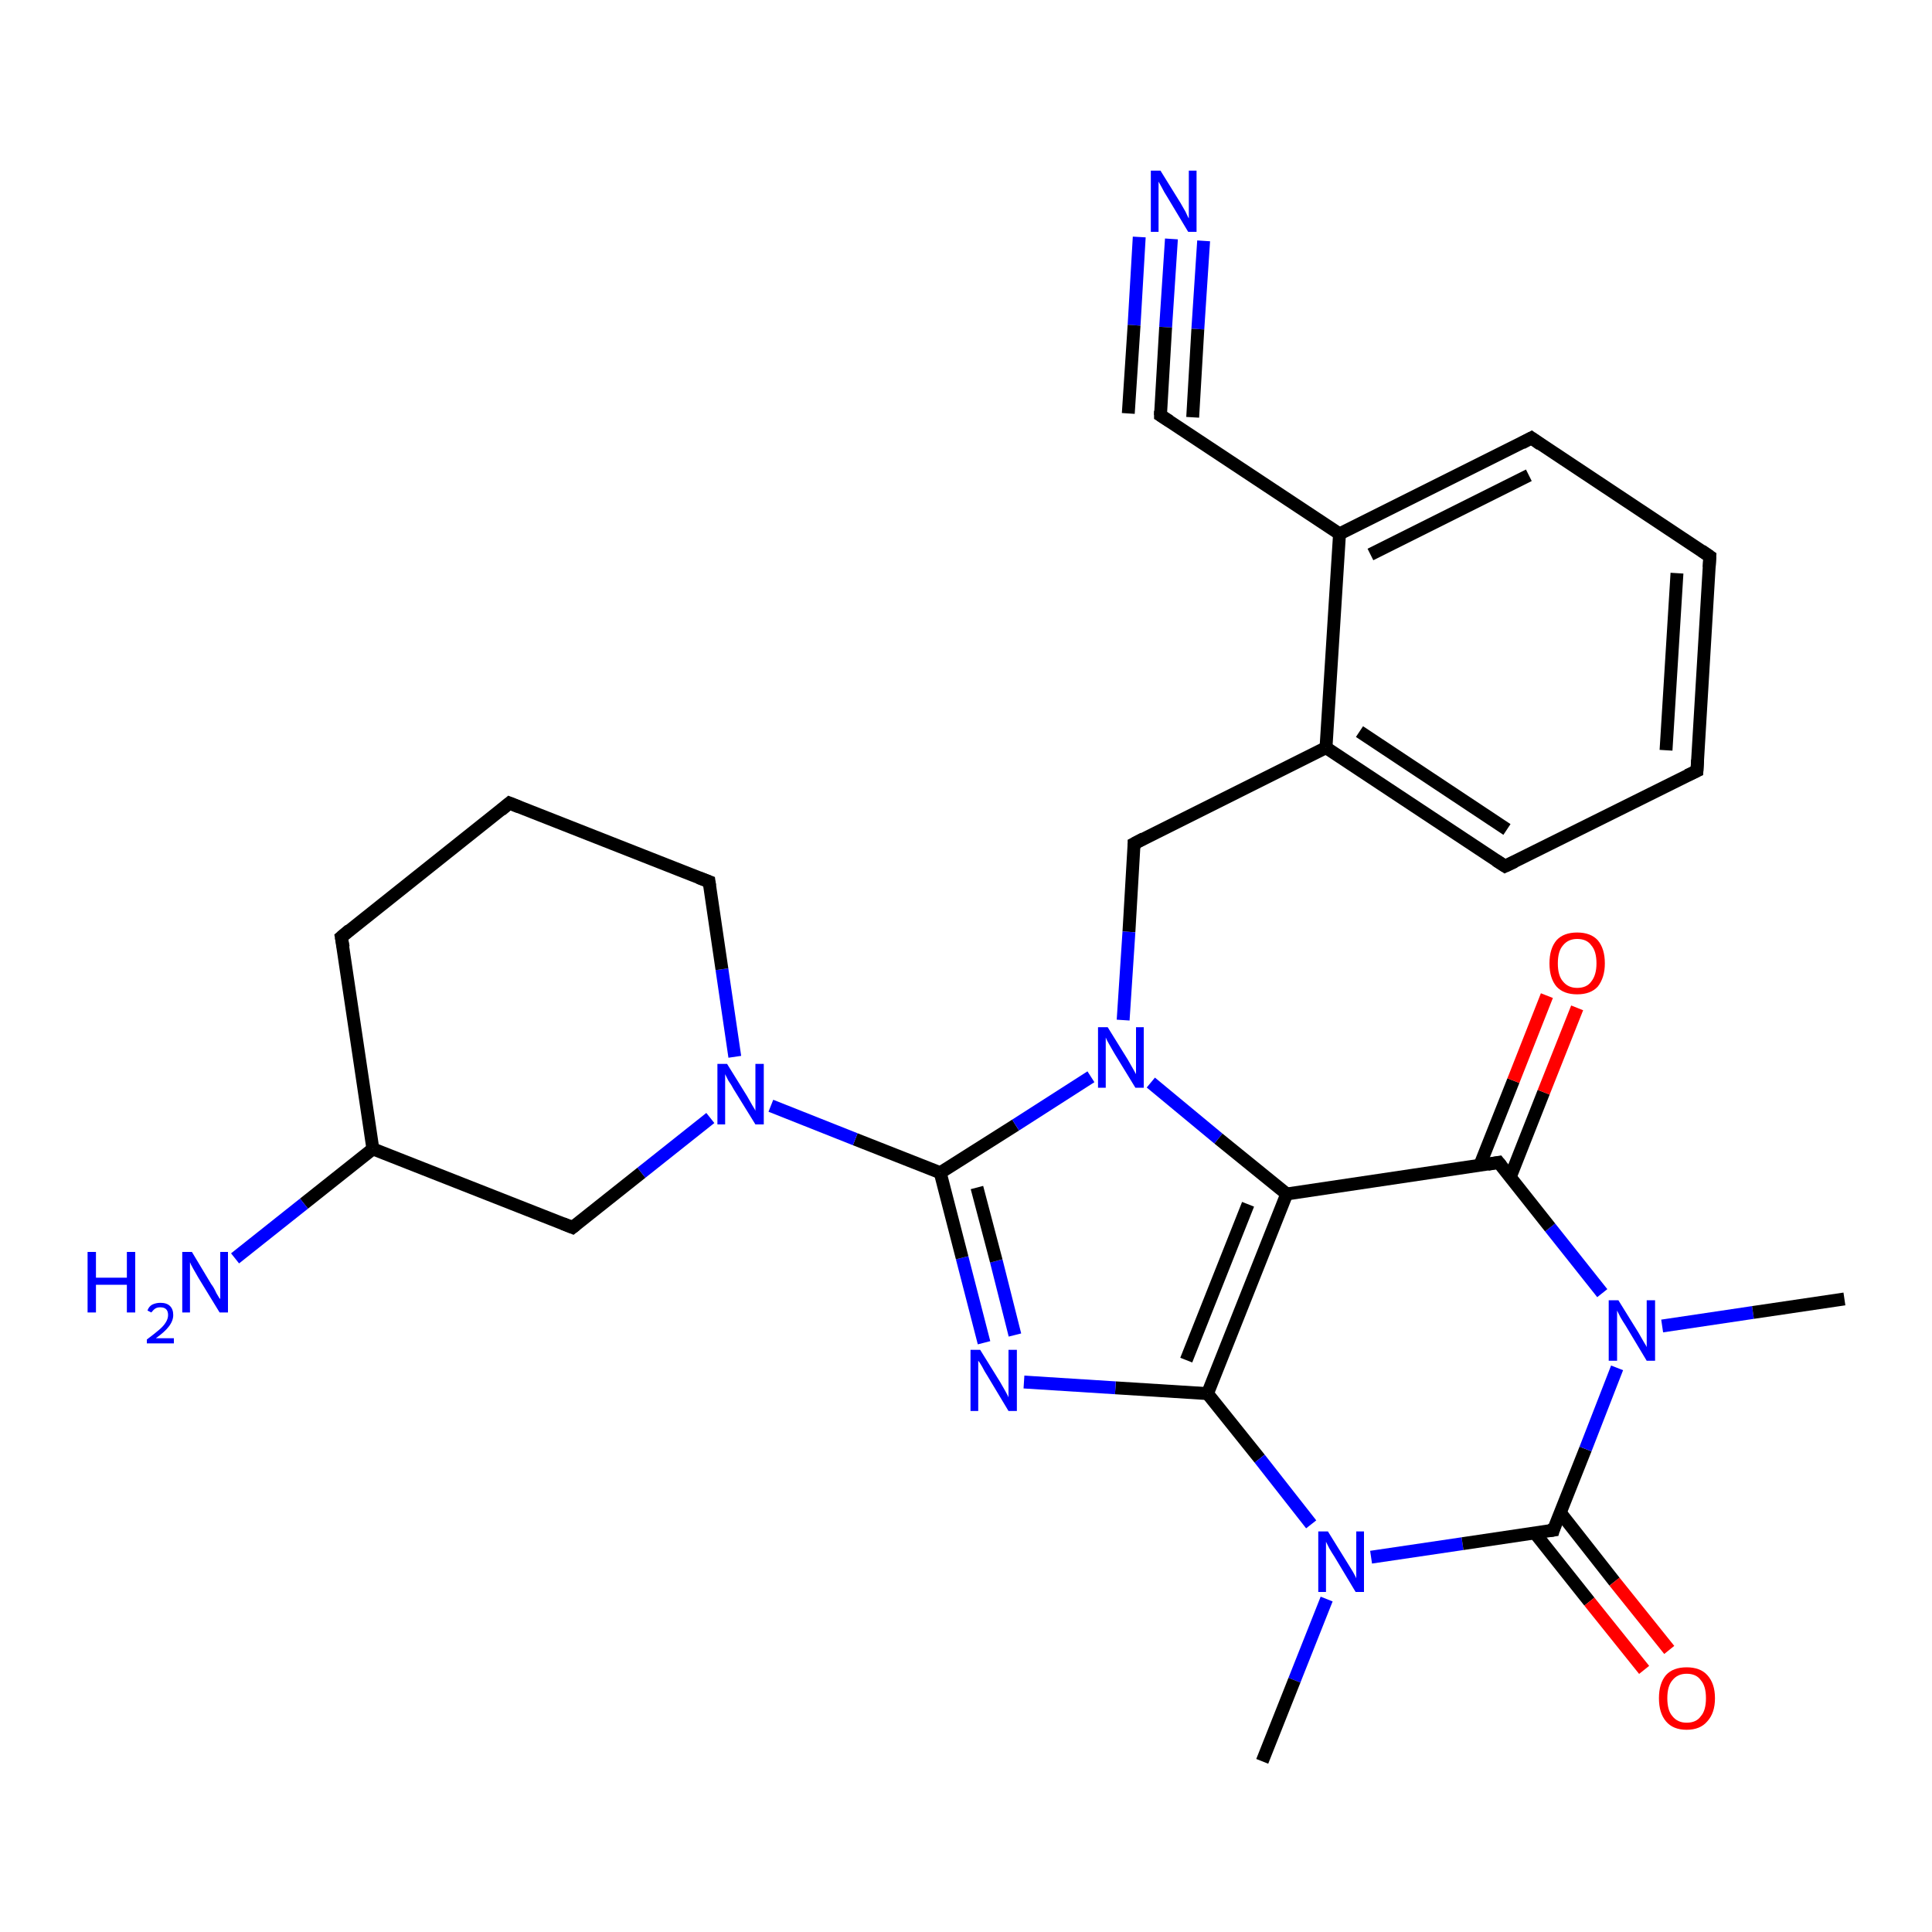 <?xml version='1.0' encoding='iso-8859-1'?>
<svg version='1.1' baseProfile='full'
              xmlns='http://www.w3.org/2000/svg'
                      xmlns:rdkit='http://www.rdkit.org/xml'
                      xmlns:xlink='http://www.w3.org/1999/xlink'
                  xml:space='preserve'
width='300px' height='300px' viewBox='0 0 300 300'>
<!-- END OF HEADER -->
<rect style='opacity:1.0;fill:#FFFFFF;stroke:none' width='300.0' height='300.0' x='0.0' y='0.0'> </rect>
<path class='bond-0 atom-0 atom-1' d='M 181.9,37.1 L 181.0,50.8' style='fill:none;fill-rule:evenodd;stroke:#0000FF;stroke-width:2.0px;stroke-linecap:butt;stroke-linejoin:miter;stroke-opacity:1' />
<path class='bond-0 atom-0 atom-1' d='M 181.0,50.8 L 180.2,64.5' style='fill:none;fill-rule:evenodd;stroke:#000000;stroke-width:2.0px;stroke-linecap:butt;stroke-linejoin:miter;stroke-opacity:1' />
<path class='bond-0 atom-0 atom-1' d='M 186.9,37.4 L 186.0,51.1' style='fill:none;fill-rule:evenodd;stroke:#0000FF;stroke-width:2.0px;stroke-linecap:butt;stroke-linejoin:miter;stroke-opacity:1' />
<path class='bond-0 atom-0 atom-1' d='M 186.0,51.1 L 185.2,64.8' style='fill:none;fill-rule:evenodd;stroke:#000000;stroke-width:2.0px;stroke-linecap:butt;stroke-linejoin:miter;stroke-opacity:1' />
<path class='bond-0 atom-0 atom-1' d='M 176.9,36.8 L 176.1,50.5' style='fill:none;fill-rule:evenodd;stroke:#0000FF;stroke-width:2.0px;stroke-linecap:butt;stroke-linejoin:miter;stroke-opacity:1' />
<path class='bond-0 atom-0 atom-1' d='M 176.1,50.5 L 175.2,64.2' style='fill:none;fill-rule:evenodd;stroke:#000000;stroke-width:2.0px;stroke-linecap:butt;stroke-linejoin:miter;stroke-opacity:1' />
<path class='bond-1 atom-1 atom-2' d='M 180.2,64.5 L 208.0,82.9' style='fill:none;fill-rule:evenodd;stroke:#000000;stroke-width:2.0px;stroke-linecap:butt;stroke-linejoin:miter;stroke-opacity:1' />
<path class='bond-2 atom-2 atom-3' d='M 208.0,82.9 L 237.8,68.0' style='fill:none;fill-rule:evenodd;stroke:#000000;stroke-width:2.0px;stroke-linecap:butt;stroke-linejoin:miter;stroke-opacity:1' />
<path class='bond-2 atom-2 atom-3' d='M 212.8,86.1 L 237.4,73.8' style='fill:none;fill-rule:evenodd;stroke:#000000;stroke-width:2.0px;stroke-linecap:butt;stroke-linejoin:miter;stroke-opacity:1' />
<path class='bond-3 atom-3 atom-4' d='M 237.8,68.0 L 265.5,86.4' style='fill:none;fill-rule:evenodd;stroke:#000000;stroke-width:2.0px;stroke-linecap:butt;stroke-linejoin:miter;stroke-opacity:1' />
<path class='bond-4 atom-4 atom-5' d='M 265.5,86.4 L 263.5,119.7' style='fill:none;fill-rule:evenodd;stroke:#000000;stroke-width:2.0px;stroke-linecap:butt;stroke-linejoin:miter;stroke-opacity:1' />
<path class='bond-4 atom-4 atom-5' d='M 260.4,89.0 L 258.7,116.5' style='fill:none;fill-rule:evenodd;stroke:#000000;stroke-width:2.0px;stroke-linecap:butt;stroke-linejoin:miter;stroke-opacity:1' />
<path class='bond-5 atom-5 atom-6' d='M 263.5,119.7 L 233.7,134.5' style='fill:none;fill-rule:evenodd;stroke:#000000;stroke-width:2.0px;stroke-linecap:butt;stroke-linejoin:miter;stroke-opacity:1' />
<path class='bond-6 atom-6 atom-7' d='M 233.7,134.5 L 205.9,116.1' style='fill:none;fill-rule:evenodd;stroke:#000000;stroke-width:2.0px;stroke-linecap:butt;stroke-linejoin:miter;stroke-opacity:1' />
<path class='bond-6 atom-6 atom-7' d='M 234.0,128.8 L 211.1,113.6' style='fill:none;fill-rule:evenodd;stroke:#000000;stroke-width:2.0px;stroke-linecap:butt;stroke-linejoin:miter;stroke-opacity:1' />
<path class='bond-7 atom-7 atom-8' d='M 205.9,116.1 L 176.1,131.0' style='fill:none;fill-rule:evenodd;stroke:#000000;stroke-width:2.0px;stroke-linecap:butt;stroke-linejoin:miter;stroke-opacity:1' />
<path class='bond-8 atom-8 atom-9' d='M 176.1,131.0 L 175.3,144.7' style='fill:none;fill-rule:evenodd;stroke:#000000;stroke-width:2.0px;stroke-linecap:butt;stroke-linejoin:miter;stroke-opacity:1' />
<path class='bond-8 atom-8 atom-9' d='M 175.3,144.7 L 174.4,158.4' style='fill:none;fill-rule:evenodd;stroke:#0000FF;stroke-width:2.0px;stroke-linecap:butt;stroke-linejoin:miter;stroke-opacity:1' />
<path class='bond-9 atom-9 atom-10' d='M 178.7,168.1 L 189.2,176.8' style='fill:none;fill-rule:evenodd;stroke:#0000FF;stroke-width:2.0px;stroke-linecap:butt;stroke-linejoin:miter;stroke-opacity:1' />
<path class='bond-9 atom-9 atom-10' d='M 189.2,176.8 L 199.8,185.4' style='fill:none;fill-rule:evenodd;stroke:#000000;stroke-width:2.0px;stroke-linecap:butt;stroke-linejoin:miter;stroke-opacity:1' />
<path class='bond-10 atom-10 atom-11' d='M 199.8,185.4 L 187.5,216.4' style='fill:none;fill-rule:evenodd;stroke:#000000;stroke-width:2.0px;stroke-linecap:butt;stroke-linejoin:miter;stroke-opacity:1' />
<path class='bond-10 atom-10 atom-11' d='M 193.8,187.0 L 184.2,211.2' style='fill:none;fill-rule:evenodd;stroke:#000000;stroke-width:2.0px;stroke-linecap:butt;stroke-linejoin:miter;stroke-opacity:1' />
<path class='bond-11 atom-11 atom-12' d='M 187.5,216.4 L 173.2,215.5' style='fill:none;fill-rule:evenodd;stroke:#000000;stroke-width:2.0px;stroke-linecap:butt;stroke-linejoin:miter;stroke-opacity:1' />
<path class='bond-11 atom-11 atom-12' d='M 173.2,215.5 L 159.0,214.6' style='fill:none;fill-rule:evenodd;stroke:#0000FF;stroke-width:2.0px;stroke-linecap:butt;stroke-linejoin:miter;stroke-opacity:1' />
<path class='bond-12 atom-12 atom-13' d='M 152.8,208.5 L 149.4,195.3' style='fill:none;fill-rule:evenodd;stroke:#0000FF;stroke-width:2.0px;stroke-linecap:butt;stroke-linejoin:miter;stroke-opacity:1' />
<path class='bond-12 atom-12 atom-13' d='M 149.4,195.3 L 146.0,182.1' style='fill:none;fill-rule:evenodd;stroke:#000000;stroke-width:2.0px;stroke-linecap:butt;stroke-linejoin:miter;stroke-opacity:1' />
<path class='bond-12 atom-12 atom-13' d='M 157.6,207.3 L 154.7,195.8' style='fill:none;fill-rule:evenodd;stroke:#0000FF;stroke-width:2.0px;stroke-linecap:butt;stroke-linejoin:miter;stroke-opacity:1' />
<path class='bond-12 atom-12 atom-13' d='M 154.7,195.8 L 151.7,184.4' style='fill:none;fill-rule:evenodd;stroke:#000000;stroke-width:2.0px;stroke-linecap:butt;stroke-linejoin:miter;stroke-opacity:1' />
<path class='bond-13 atom-13 atom-14' d='M 146.0,182.1 L 132.8,176.9' style='fill:none;fill-rule:evenodd;stroke:#000000;stroke-width:2.0px;stroke-linecap:butt;stroke-linejoin:miter;stroke-opacity:1' />
<path class='bond-13 atom-13 atom-14' d='M 132.8,176.9 L 119.7,171.7' style='fill:none;fill-rule:evenodd;stroke:#0000FF;stroke-width:2.0px;stroke-linecap:butt;stroke-linejoin:miter;stroke-opacity:1' />
<path class='bond-14 atom-14 atom-15' d='M 114.1,164.1 L 112.1,150.5' style='fill:none;fill-rule:evenodd;stroke:#0000FF;stroke-width:2.0px;stroke-linecap:butt;stroke-linejoin:miter;stroke-opacity:1' />
<path class='bond-14 atom-14 atom-15' d='M 112.1,150.5 L 110.1,136.9' style='fill:none;fill-rule:evenodd;stroke:#000000;stroke-width:2.0px;stroke-linecap:butt;stroke-linejoin:miter;stroke-opacity:1' />
<path class='bond-15 atom-15 atom-16' d='M 110.1,136.9 L 79.1,124.7' style='fill:none;fill-rule:evenodd;stroke:#000000;stroke-width:2.0px;stroke-linecap:butt;stroke-linejoin:miter;stroke-opacity:1' />
<path class='bond-16 atom-16 atom-17' d='M 79.1,124.7 L 53.0,145.5' style='fill:none;fill-rule:evenodd;stroke:#000000;stroke-width:2.0px;stroke-linecap:butt;stroke-linejoin:miter;stroke-opacity:1' />
<path class='bond-17 atom-17 atom-18' d='M 53.0,145.5 L 57.9,178.4' style='fill:none;fill-rule:evenodd;stroke:#000000;stroke-width:2.0px;stroke-linecap:butt;stroke-linejoin:miter;stroke-opacity:1' />
<path class='bond-18 atom-18 atom-19' d='M 57.9,178.4 L 47.2,186.9' style='fill:none;fill-rule:evenodd;stroke:#000000;stroke-width:2.0px;stroke-linecap:butt;stroke-linejoin:miter;stroke-opacity:1' />
<path class='bond-18 atom-18 atom-19' d='M 47.2,186.9 L 36.5,195.4' style='fill:none;fill-rule:evenodd;stroke:#0000FF;stroke-width:2.0px;stroke-linecap:butt;stroke-linejoin:miter;stroke-opacity:1' />
<path class='bond-19 atom-18 atom-20' d='M 57.9,178.4 L 88.9,190.6' style='fill:none;fill-rule:evenodd;stroke:#000000;stroke-width:2.0px;stroke-linecap:butt;stroke-linejoin:miter;stroke-opacity:1' />
<path class='bond-20 atom-11 atom-21' d='M 187.5,216.4 L 195.6,226.5' style='fill:none;fill-rule:evenodd;stroke:#000000;stroke-width:2.0px;stroke-linecap:butt;stroke-linejoin:miter;stroke-opacity:1' />
<path class='bond-20 atom-11 atom-21' d='M 195.6,226.5 L 203.6,236.7' style='fill:none;fill-rule:evenodd;stroke:#0000FF;stroke-width:2.0px;stroke-linecap:butt;stroke-linejoin:miter;stroke-opacity:1' />
<path class='bond-21 atom-21 atom-22' d='M 212.9,241.8 L 227.1,239.7' style='fill:none;fill-rule:evenodd;stroke:#0000FF;stroke-width:2.0px;stroke-linecap:butt;stroke-linejoin:miter;stroke-opacity:1' />
<path class='bond-21 atom-21 atom-22' d='M 227.1,239.7 L 241.2,237.6' style='fill:none;fill-rule:evenodd;stroke:#000000;stroke-width:2.0px;stroke-linecap:butt;stroke-linejoin:miter;stroke-opacity:1' />
<path class='bond-22 atom-22 atom-23' d='M 238.3,238.0 L 246.8,248.7' style='fill:none;fill-rule:evenodd;stroke:#000000;stroke-width:2.0px;stroke-linecap:butt;stroke-linejoin:miter;stroke-opacity:1' />
<path class='bond-22 atom-22 atom-23' d='M 246.8,248.7 L 255.3,259.3' style='fill:none;fill-rule:evenodd;stroke:#FF0000;stroke-width:2.0px;stroke-linecap:butt;stroke-linejoin:miter;stroke-opacity:1' />
<path class='bond-22 atom-22 atom-23' d='M 242.3,234.9 L 250.7,245.6' style='fill:none;fill-rule:evenodd;stroke:#000000;stroke-width:2.0px;stroke-linecap:butt;stroke-linejoin:miter;stroke-opacity:1' />
<path class='bond-22 atom-22 atom-23' d='M 250.7,245.6 L 259.2,256.2' style='fill:none;fill-rule:evenodd;stroke:#FF0000;stroke-width:2.0px;stroke-linecap:butt;stroke-linejoin:miter;stroke-opacity:1' />
<path class='bond-23 atom-22 atom-24' d='M 241.2,237.6 L 246.2,225.0' style='fill:none;fill-rule:evenodd;stroke:#000000;stroke-width:2.0px;stroke-linecap:butt;stroke-linejoin:miter;stroke-opacity:1' />
<path class='bond-23 atom-22 atom-24' d='M 246.2,225.0 L 251.1,212.4' style='fill:none;fill-rule:evenodd;stroke:#0000FF;stroke-width:2.0px;stroke-linecap:butt;stroke-linejoin:miter;stroke-opacity:1' />
<path class='bond-24 atom-24 atom-25' d='M 248.8,200.8 L 240.7,190.6' style='fill:none;fill-rule:evenodd;stroke:#0000FF;stroke-width:2.0px;stroke-linecap:butt;stroke-linejoin:miter;stroke-opacity:1' />
<path class='bond-24 atom-24 atom-25' d='M 240.7,190.6 L 232.7,180.5' style='fill:none;fill-rule:evenodd;stroke:#000000;stroke-width:2.0px;stroke-linecap:butt;stroke-linejoin:miter;stroke-opacity:1' />
<path class='bond-25 atom-25 atom-26' d='M 234.5,182.8 L 239.7,169.6' style='fill:none;fill-rule:evenodd;stroke:#000000;stroke-width:2.0px;stroke-linecap:butt;stroke-linejoin:miter;stroke-opacity:1' />
<path class='bond-25 atom-25 atom-26' d='M 239.7,169.6 L 244.9,156.5' style='fill:none;fill-rule:evenodd;stroke:#FF0000;stroke-width:2.0px;stroke-linecap:butt;stroke-linejoin:miter;stroke-opacity:1' />
<path class='bond-25 atom-25 atom-26' d='M 229.8,180.9 L 235.0,167.8' style='fill:none;fill-rule:evenodd;stroke:#000000;stroke-width:2.0px;stroke-linecap:butt;stroke-linejoin:miter;stroke-opacity:1' />
<path class='bond-25 atom-25 atom-26' d='M 235.0,167.8 L 240.2,154.6' style='fill:none;fill-rule:evenodd;stroke:#FF0000;stroke-width:2.0px;stroke-linecap:butt;stroke-linejoin:miter;stroke-opacity:1' />
<path class='bond-26 atom-24 atom-27' d='M 258.1,205.9 L 272.2,203.8' style='fill:none;fill-rule:evenodd;stroke:#0000FF;stroke-width:2.0px;stroke-linecap:butt;stroke-linejoin:miter;stroke-opacity:1' />
<path class='bond-26 atom-24 atom-27' d='M 272.2,203.8 L 286.4,201.7' style='fill:none;fill-rule:evenodd;stroke:#000000;stroke-width:2.0px;stroke-linecap:butt;stroke-linejoin:miter;stroke-opacity:1' />
<path class='bond-27 atom-21 atom-28' d='M 206.0,248.3 L 201.0,260.9' style='fill:none;fill-rule:evenodd;stroke:#0000FF;stroke-width:2.0px;stroke-linecap:butt;stroke-linejoin:miter;stroke-opacity:1' />
<path class='bond-27 atom-21 atom-28' d='M 201.0,260.9 L 196.0,273.5' style='fill:none;fill-rule:evenodd;stroke:#000000;stroke-width:2.0px;stroke-linecap:butt;stroke-linejoin:miter;stroke-opacity:1' />
<path class='bond-28 atom-7 atom-2' d='M 205.9,116.1 L 208.0,82.9' style='fill:none;fill-rule:evenodd;stroke:#000000;stroke-width:2.0px;stroke-linecap:butt;stroke-linejoin:miter;stroke-opacity:1' />
<path class='bond-29 atom-13 atom-9' d='M 146.0,182.1 L 157.7,174.7' style='fill:none;fill-rule:evenodd;stroke:#000000;stroke-width:2.0px;stroke-linecap:butt;stroke-linejoin:miter;stroke-opacity:1' />
<path class='bond-29 atom-13 atom-9' d='M 157.7,174.7 L 169.4,167.2' style='fill:none;fill-rule:evenodd;stroke:#0000FF;stroke-width:2.0px;stroke-linecap:butt;stroke-linejoin:miter;stroke-opacity:1' />
<path class='bond-30 atom-20 atom-14' d='M 88.9,190.6 L 99.6,182.1' style='fill:none;fill-rule:evenodd;stroke:#000000;stroke-width:2.0px;stroke-linecap:butt;stroke-linejoin:miter;stroke-opacity:1' />
<path class='bond-30 atom-20 atom-14' d='M 99.6,182.1 L 110.3,173.6' style='fill:none;fill-rule:evenodd;stroke:#0000FF;stroke-width:2.0px;stroke-linecap:butt;stroke-linejoin:miter;stroke-opacity:1' />
<path class='bond-31 atom-25 atom-10' d='M 232.7,180.5 L 199.8,185.4' style='fill:none;fill-rule:evenodd;stroke:#000000;stroke-width:2.0px;stroke-linecap:butt;stroke-linejoin:miter;stroke-opacity:1' />
<path d='M 180.2,63.8 L 180.2,64.5 L 181.6,65.4' style='fill:none;stroke:#000000;stroke-width:2.0px;stroke-linecap:butt;stroke-linejoin:miter;stroke-opacity:1;' />
<path d='M 236.3,68.8 L 237.8,68.0 L 239.2,69.0' style='fill:none;stroke:#000000;stroke-width:2.0px;stroke-linecap:butt;stroke-linejoin:miter;stroke-opacity:1;' />
<path d='M 264.2,85.5 L 265.5,86.4 L 265.4,88.1' style='fill:none;stroke:#000000;stroke-width:2.0px;stroke-linecap:butt;stroke-linejoin:miter;stroke-opacity:1;' />
<path d='M 263.6,118.0 L 263.5,119.7 L 262.0,120.4' style='fill:none;stroke:#000000;stroke-width:2.0px;stroke-linecap:butt;stroke-linejoin:miter;stroke-opacity:1;' />
<path d='M 235.2,133.8 L 233.7,134.5 L 232.3,133.6' style='fill:none;stroke:#000000;stroke-width:2.0px;stroke-linecap:butt;stroke-linejoin:miter;stroke-opacity:1;' />
<path d='M 177.6,130.2 L 176.1,131.0 L 176.1,131.7' style='fill:none;stroke:#000000;stroke-width:2.0px;stroke-linecap:butt;stroke-linejoin:miter;stroke-opacity:1;' />
<path d='M 110.2,137.6 L 110.1,136.9 L 108.5,136.3' style='fill:none;stroke:#000000;stroke-width:2.0px;stroke-linecap:butt;stroke-linejoin:miter;stroke-opacity:1;' />
<path d='M 80.6,125.3 L 79.1,124.7 L 77.8,125.8' style='fill:none;stroke:#000000;stroke-width:2.0px;stroke-linecap:butt;stroke-linejoin:miter;stroke-opacity:1;' />
<path d='M 54.3,144.4 L 53.0,145.5 L 53.3,147.1' style='fill:none;stroke:#000000;stroke-width:2.0px;stroke-linecap:butt;stroke-linejoin:miter;stroke-opacity:1;' />
<path d='M 87.4,190.0 L 88.9,190.6 L 89.4,190.2' style='fill:none;stroke:#000000;stroke-width:2.0px;stroke-linecap:butt;stroke-linejoin:miter;stroke-opacity:1;' />
<path d='M 240.5,237.7 L 241.2,237.6 L 241.4,236.9' style='fill:none;stroke:#000000;stroke-width:2.0px;stroke-linecap:butt;stroke-linejoin:miter;stroke-opacity:1;' />
<path d='M 233.1,181.0 L 232.7,180.5 L 231.0,180.8' style='fill:none;stroke:#000000;stroke-width:2.0px;stroke-linecap:butt;stroke-linejoin:miter;stroke-opacity:1;' />
<path class='atom-0' d='M 180.2 26.5
L 183.3 31.5
Q 183.6 32.0, 184.1 32.9
Q 184.5 33.8, 184.6 33.9
L 184.6 26.5
L 185.8 26.5
L 185.8 36.0
L 184.5 36.0
L 181.2 30.5
Q 180.8 29.9, 180.4 29.1
Q 180.0 28.4, 179.9 28.2
L 179.9 36.0
L 178.7 36.0
L 178.7 26.5
L 180.2 26.5
' fill='#0000FF'/>
<path class='atom-9' d='M 172.0 159.5
L 175.1 164.5
Q 175.4 165.0, 175.9 165.9
Q 176.4 166.8, 176.4 166.8
L 176.4 159.5
L 177.6 159.5
L 177.6 168.9
L 176.3 168.9
L 173.0 163.5
Q 172.6 162.8, 172.2 162.1
Q 171.8 161.4, 171.7 161.1
L 171.7 168.9
L 170.5 168.9
L 170.5 159.5
L 172.0 159.5
' fill='#0000FF'/>
<path class='atom-12' d='M 152.2 209.6
L 155.3 214.6
Q 155.6 215.1, 156.1 216.0
Q 156.6 216.9, 156.6 217.0
L 156.6 209.6
L 157.9 209.6
L 157.9 219.1
L 156.6 219.1
L 153.3 213.6
Q 152.9 213.0, 152.5 212.2
Q 152.1 211.5, 151.9 211.3
L 151.9 219.1
L 150.7 219.1
L 150.7 209.6
L 152.2 209.6
' fill='#0000FF'/>
<path class='atom-14' d='M 112.9 165.2
L 116.0 170.2
Q 116.3 170.7, 116.8 171.6
Q 117.3 172.4, 117.3 172.5
L 117.3 165.2
L 118.6 165.2
L 118.6 174.6
L 117.3 174.6
L 113.9 169.1
Q 113.6 168.5, 113.1 167.8
Q 112.7 167.0, 112.6 166.8
L 112.6 174.6
L 111.4 174.6
L 111.4 165.2
L 112.9 165.2
' fill='#0000FF'/>
<path class='atom-19' d='M 13.6 194.4
L 14.9 194.4
L 14.9 198.4
L 19.7 198.4
L 19.7 194.4
L 21.0 194.4
L 21.0 203.8
L 19.7 203.8
L 19.7 199.5
L 14.9 199.5
L 14.9 203.8
L 13.6 203.8
L 13.6 194.4
' fill='#0000FF'/>
<path class='atom-19' d='M 22.9 203.5
Q 23.1 202.9, 23.6 202.6
Q 24.2 202.3, 24.9 202.3
Q 25.9 202.3, 26.4 202.8
Q 26.9 203.3, 26.9 204.2
Q 26.9 205.1, 26.2 206.0
Q 25.6 206.8, 24.2 207.8
L 27.0 207.8
L 27.0 208.6
L 22.8 208.6
L 22.8 208.0
Q 24.0 207.1, 24.7 206.5
Q 25.4 205.9, 25.7 205.4
Q 26.1 204.8, 26.1 204.2
Q 26.1 203.6, 25.8 203.3
Q 25.5 203.0, 24.9 203.0
Q 24.4 203.0, 24.1 203.2
Q 23.8 203.4, 23.5 203.8
L 22.9 203.5
' fill='#0000FF'/>
<path class='atom-19' d='M 29.8 194.4
L 32.8 199.4
Q 33.2 199.9, 33.6 200.8
Q 34.1 201.7, 34.2 201.7
L 34.2 194.4
L 35.4 194.4
L 35.4 203.8
L 34.1 203.8
L 30.8 198.4
Q 30.4 197.7, 30.0 197.0
Q 29.6 196.3, 29.5 196.0
L 29.5 203.8
L 28.3 203.8
L 28.3 194.4
L 29.8 194.4
' fill='#0000FF'/>
<path class='atom-21' d='M 206.2 237.8
L 209.3 242.8
Q 209.6 243.3, 210.1 244.1
Q 210.6 245.0, 210.6 245.1
L 210.6 237.8
L 211.8 237.8
L 211.8 247.2
L 210.5 247.2
L 207.2 241.7
Q 206.8 241.1, 206.4 240.4
Q 206.0 239.6, 205.9 239.4
L 205.9 247.2
L 204.7 247.2
L 204.7 237.8
L 206.2 237.8
' fill='#0000FF'/>
<path class='atom-23' d='M 257.6 263.7
Q 257.6 261.4, 258.7 260.1
Q 259.8 258.9, 261.9 258.9
Q 264.0 258.9, 265.1 260.1
Q 266.3 261.4, 266.3 263.7
Q 266.3 266.0, 265.1 267.3
Q 264.0 268.6, 261.9 268.6
Q 259.8 268.6, 258.7 267.3
Q 257.6 266.0, 257.6 263.7
M 261.9 267.5
Q 263.4 267.5, 264.1 266.5
Q 264.9 265.6, 264.9 263.7
Q 264.9 261.8, 264.1 260.9
Q 263.4 259.9, 261.9 259.9
Q 260.5 259.9, 259.7 260.9
Q 258.9 261.8, 258.9 263.7
Q 258.9 265.6, 259.7 266.5
Q 260.5 267.5, 261.9 267.5
' fill='#FF0000'/>
<path class='atom-24' d='M 251.3 201.9
L 254.4 206.9
Q 254.7 207.4, 255.2 208.3
Q 255.7 209.1, 255.7 209.2
L 255.7 201.9
L 257.0 201.9
L 257.0 211.3
L 255.7 211.3
L 252.4 205.8
Q 252.0 205.2, 251.6 204.5
Q 251.2 203.7, 251.1 203.5
L 251.1 211.3
L 249.8 211.3
L 249.8 201.9
L 251.3 201.9
' fill='#0000FF'/>
<path class='atom-26' d='M 240.6 149.6
Q 240.6 147.3, 241.7 146.0
Q 242.8 144.8, 244.9 144.8
Q 247.0 144.8, 248.1 146.0
Q 249.2 147.3, 249.2 149.6
Q 249.2 151.8, 248.1 153.2
Q 247.0 154.4, 244.9 154.4
Q 242.8 154.4, 241.7 153.2
Q 240.6 151.9, 240.6 149.6
M 244.9 153.4
Q 246.4 153.4, 247.1 152.4
Q 247.9 151.4, 247.9 149.6
Q 247.9 147.7, 247.1 146.8
Q 246.4 145.8, 244.9 145.8
Q 243.5 145.8, 242.7 146.8
Q 241.9 147.7, 241.9 149.6
Q 241.9 151.5, 242.7 152.4
Q 243.5 153.4, 244.9 153.4
' fill='#FF0000'/>
</svg>
